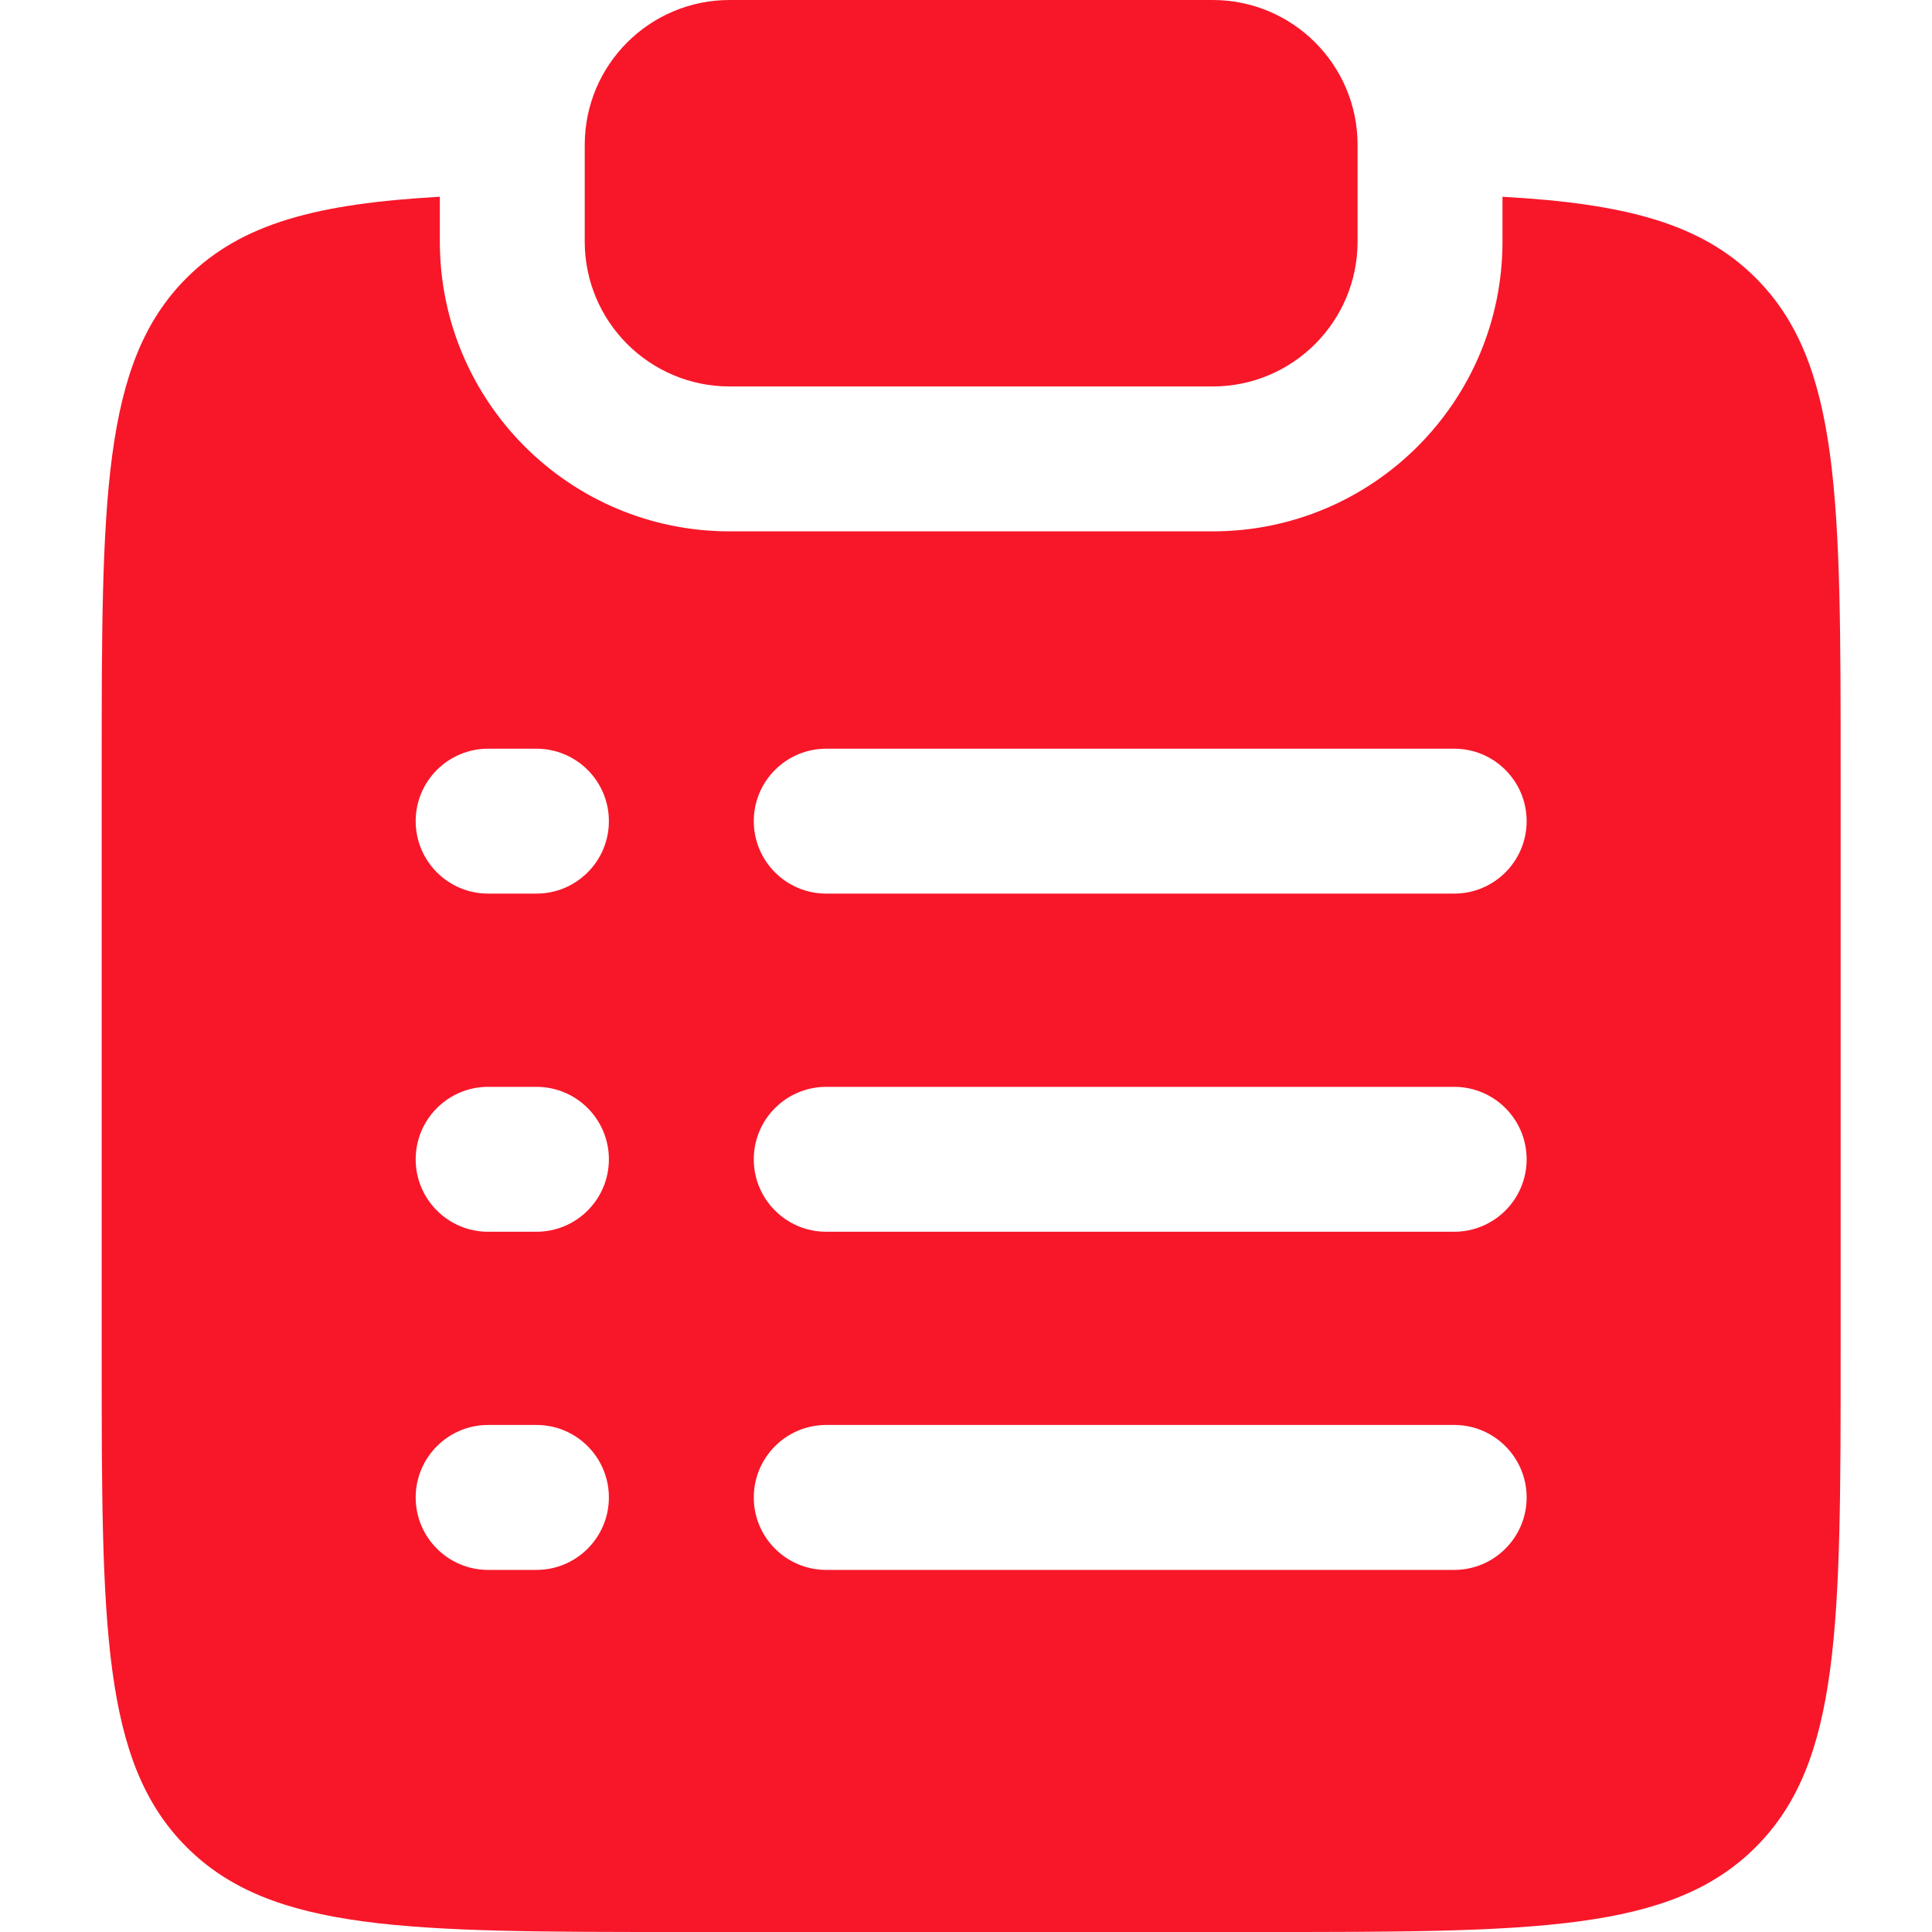 <svg width="38" height="38" viewBox="0 0 38 38" fill="none" xmlns="http://www.w3.org/2000/svg">
<path d="M14.351 0C12.777 0 11.501 1.276 11.501 2.85V4.75C11.501 6.325 12.777 7.601 14.351 7.601H23.852C25.426 7.601 26.702 6.325 26.702 4.75V2.85C26.702 1.276 25.426 0 23.852 0H14.351Z" fill="#F71729"/>
<path fill-rule="evenodd" clip-rule="evenodd" d="M8.651 3.87C6.26 4.004 4.751 4.385 3.67 5.467C2 7.136 2 9.824 2 15.198V26.599C2 31.973 2 34.661 3.67 36.33C5.339 38 8.026 38 13.401 38H24.802C30.176 38 32.864 38 34.533 36.33C36.203 34.661 36.203 31.973 36.203 26.599V15.198C36.203 9.824 36.203 7.136 34.533 5.467C33.452 4.385 31.943 4.004 29.552 3.87V4.75C29.552 7.899 27 10.451 23.852 10.451H14.351C11.203 10.451 8.651 7.899 8.651 4.75V3.87ZM9.601 14.726C8.814 14.726 8.176 15.364 8.176 16.151C8.176 16.938 8.814 17.576 9.601 17.576H10.551C11.338 17.576 11.976 16.938 11.976 16.151C11.976 15.364 11.338 14.726 10.551 14.726H9.601ZM16.251 14.726C15.464 14.726 14.826 15.364 14.826 16.151C14.826 16.938 15.464 17.576 16.251 17.576H28.602C29.389 17.576 30.027 16.938 30.027 16.151C30.027 15.364 29.389 14.726 28.602 14.726H16.251ZM9.601 21.377C8.814 21.377 8.176 22.015 8.176 22.802C8.176 23.589 8.814 24.227 9.601 24.227H10.551C11.338 24.227 11.976 23.589 11.976 22.802C11.976 22.015 11.338 21.377 10.551 21.377H9.601ZM16.251 21.377C15.464 21.377 14.826 22.015 14.826 22.802C14.826 23.589 15.464 24.227 16.251 24.227H28.602C29.389 24.227 30.027 23.589 30.027 22.802C30.027 22.015 29.389 21.377 28.602 21.377H16.251ZM9.601 28.027C8.814 28.027 8.176 28.666 8.176 29.453C8.176 30.239 8.814 30.878 9.601 30.878H10.551C11.338 30.878 11.976 30.239 11.976 29.453C11.976 28.666 11.338 28.027 10.551 28.027H9.601ZM16.251 28.027C15.464 28.027 14.826 28.666 14.826 29.453C14.826 30.239 15.464 30.878 16.251 30.878H28.602C29.389 30.878 30.027 30.239 30.027 29.453C30.027 28.666 29.389 28.027 28.602 28.027H16.251Z" fill="#F71729"/>
</svg>
